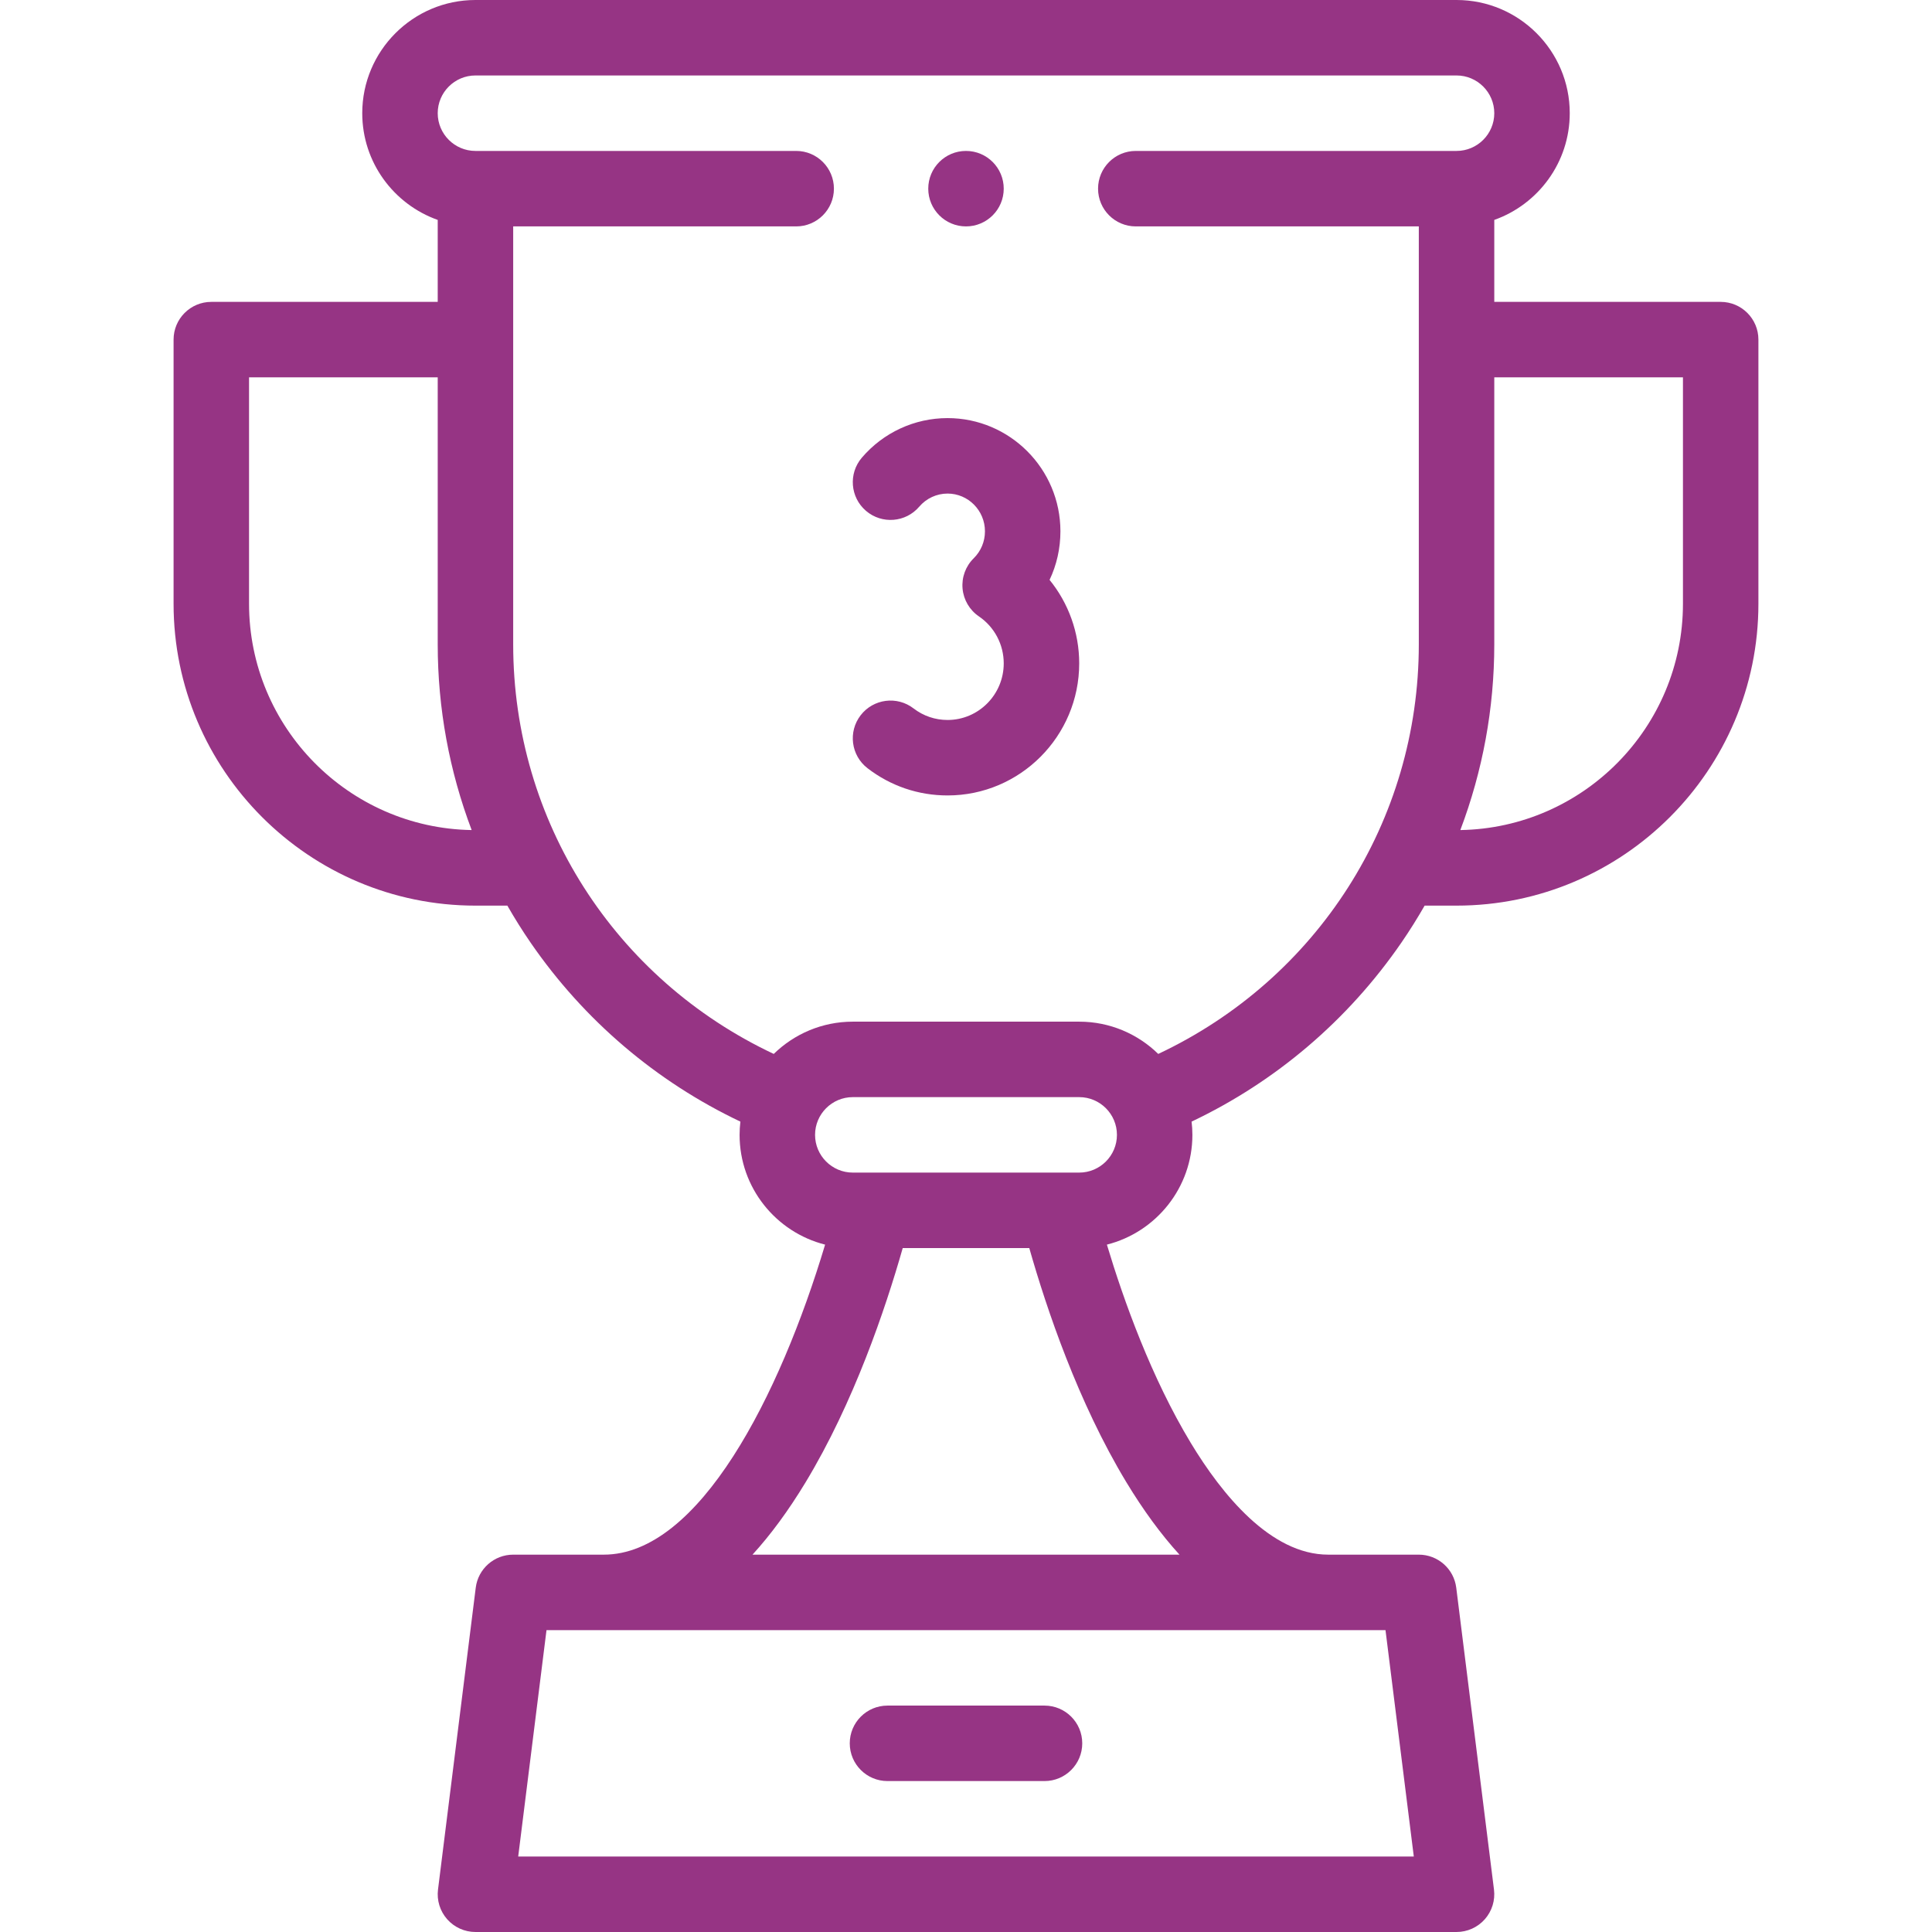 <?xml version="1.0"?>
<svg xmlns="http://www.w3.org/2000/svg" xmlns:xlink="http://www.w3.org/1999/xlink" xmlns:svgjs="http://svgjs.com/svgjs" version="1.1" width="512" height="512" x="0" y="0" viewBox="0 0 512 512" style="enable-background:new 0 0 512 512" xml:space="preserve" class=""><g><g xmlns="http://www.w3.org/2000/svg"><g><path d="m276.807 452h-41.613c-5.522 0-10 4.478-10 10s4.478 10 10 10h41.613c5.522 0 10-4.478 10-10s-4.478-10-10-10z" fill="#963484" data-original="#000000" style="" class=""/><path d="m456 80.001h-60v-21.722c11.639-4.128 20-15.243 20-28.28 0-16.542-13.458-29.999-30-29.999h-260c-16.542 0-30 13.458-30 30 0 13.036 8.361 24.151 20 28.279v21.722h-60c-5.522 0-10 4.478-10 10v70c0 44.112 35.888 80 80 80h8.455c1.922 3.35 3.976 6.639 6.186 9.848 14.156 20.547 33.26 36.792 55.57 47.393-.135 1.152-.212 2.321-.212 3.509 0 14.011 9.657 25.807 22.664 29.089-12.016 40.036-33.368 82.16-58.663 82.16h-24c-5.043 0-9.297 3.755-9.923 8.76l-10 80c-.355 2.846.527 5.708 2.426 7.858s4.629 3.382 7.497 3.382h260c2.868 0 5.599-1.231 7.497-3.382s2.781-5.013 2.426-7.858l-10-80c-.626-5.005-4.88-8.76-9.923-8.76h-24c-15.309 0-28.243-16.076-36.398-29.562-10.481-17.331-17.799-37.745-22.262-52.6 13.005-3.283 22.66-15.078 22.66-29.088 0-1.188-.077-2.357-.212-3.51 22.314-10.602 41.422-26.851 55.577-47.402 2.208-3.206 4.259-6.492 6.18-9.838h8.455c44.112 0 80-35.888 80-80v-70c0-5.521-4.478-9.999-10-9.999zm-390 80v-60h50v70.749c0 16.98 3.08 33.595 8.997 49.226-32.622-.54-58.997-27.227-58.997-59.975zm308.672 331.999h-237.344l7.5-60h222.344zm-62.094-80h-113.155c4.859-5.326 9.545-11.705 14.045-19.137 12.783-21.11 21.174-45.982 25.763-62.113h33.54c4.593 16.149 12.967 40.956 25.717 62.038 4.513 7.464 9.215 13.868 14.09 19.212zm-26.578-101.25h-60c-5.514 0-10-4.486-10-10s4.486-10 10-10h60c5.514 0 10 4.486 10 10s-4.486 10-10 10zm20.948-31.447c-5.411-5.287-12.803-8.553-20.948-8.553h-60c-8.145 0-15.537 3.267-20.948 8.553-42.161-19.852-69.052-61.742-69.052-108.553v-110.751h74.997c5.522 0 10-4.478 10-10s-4.478-10-10-10h-84.997c-5.514 0-10-4.486-10-10s4.486-9.999 10-9.999h260c5.514 0 10 4.486 10 10s-4.486 9.999-10 9.999h-85.003c-5.522 0-10 4.478-10 10s4.478 10 10 10h75.003v110.751c0 46.808-26.893 88.701-69.052 108.553zm139.052-119.302c0 32.748-26.375 59.435-58.997 59.975 5.917-15.631 8.997-32.246 8.997-49.226v-70.749h50z" fill="#963484" data-original="#000000" style="" class=""/><path d="m256 59.999c5.522 0 10-4.478 10-10s-4.478-10-10-10h-.007c-5.522 0-9.996 4.478-9.996 10s4.481 10 10.003 10z" fill="#963484" data-original="#000000" style="" class=""/><path d="m281.023 140.801c0-16.542-13.416-30-29.907-30-8.746 0-17.027 3.824-22.721 10.493-3.587 4.2-3.089 10.512 1.111 14.098 4.2 3.587 10.513 3.089 14.098-1.111 1.889-2.211 4.626-3.479 7.512-3.479 5.463 0 9.907 4.486 9.907 10 0 2.718-1.063 5.26-2.991 7.158-2.133 2.101-3.213 5.046-2.942 8.027.27 2.98 1.86 5.685 4.336 7.368 4.116 2.799 6.574 7.452 6.574 12.446 0 8.271-6.677 15-14.884 15-3.292 0-6.41-1.061-9.018-3.066-4.376-3.37-10.656-2.553-14.023 1.826-3.368 4.377-2.551 10.655 1.826 14.023 6.135 4.722 13.471 7.217 21.215 7.217 19.235 0 34.884-15.701 34.884-35 0-8.172-2.833-15.955-7.852-22.125 1.883-3.969 2.875-8.341 2.875-12.875z" fill="#963484" data-original="#000000" style="" class=""/></g></g></g></svg>
